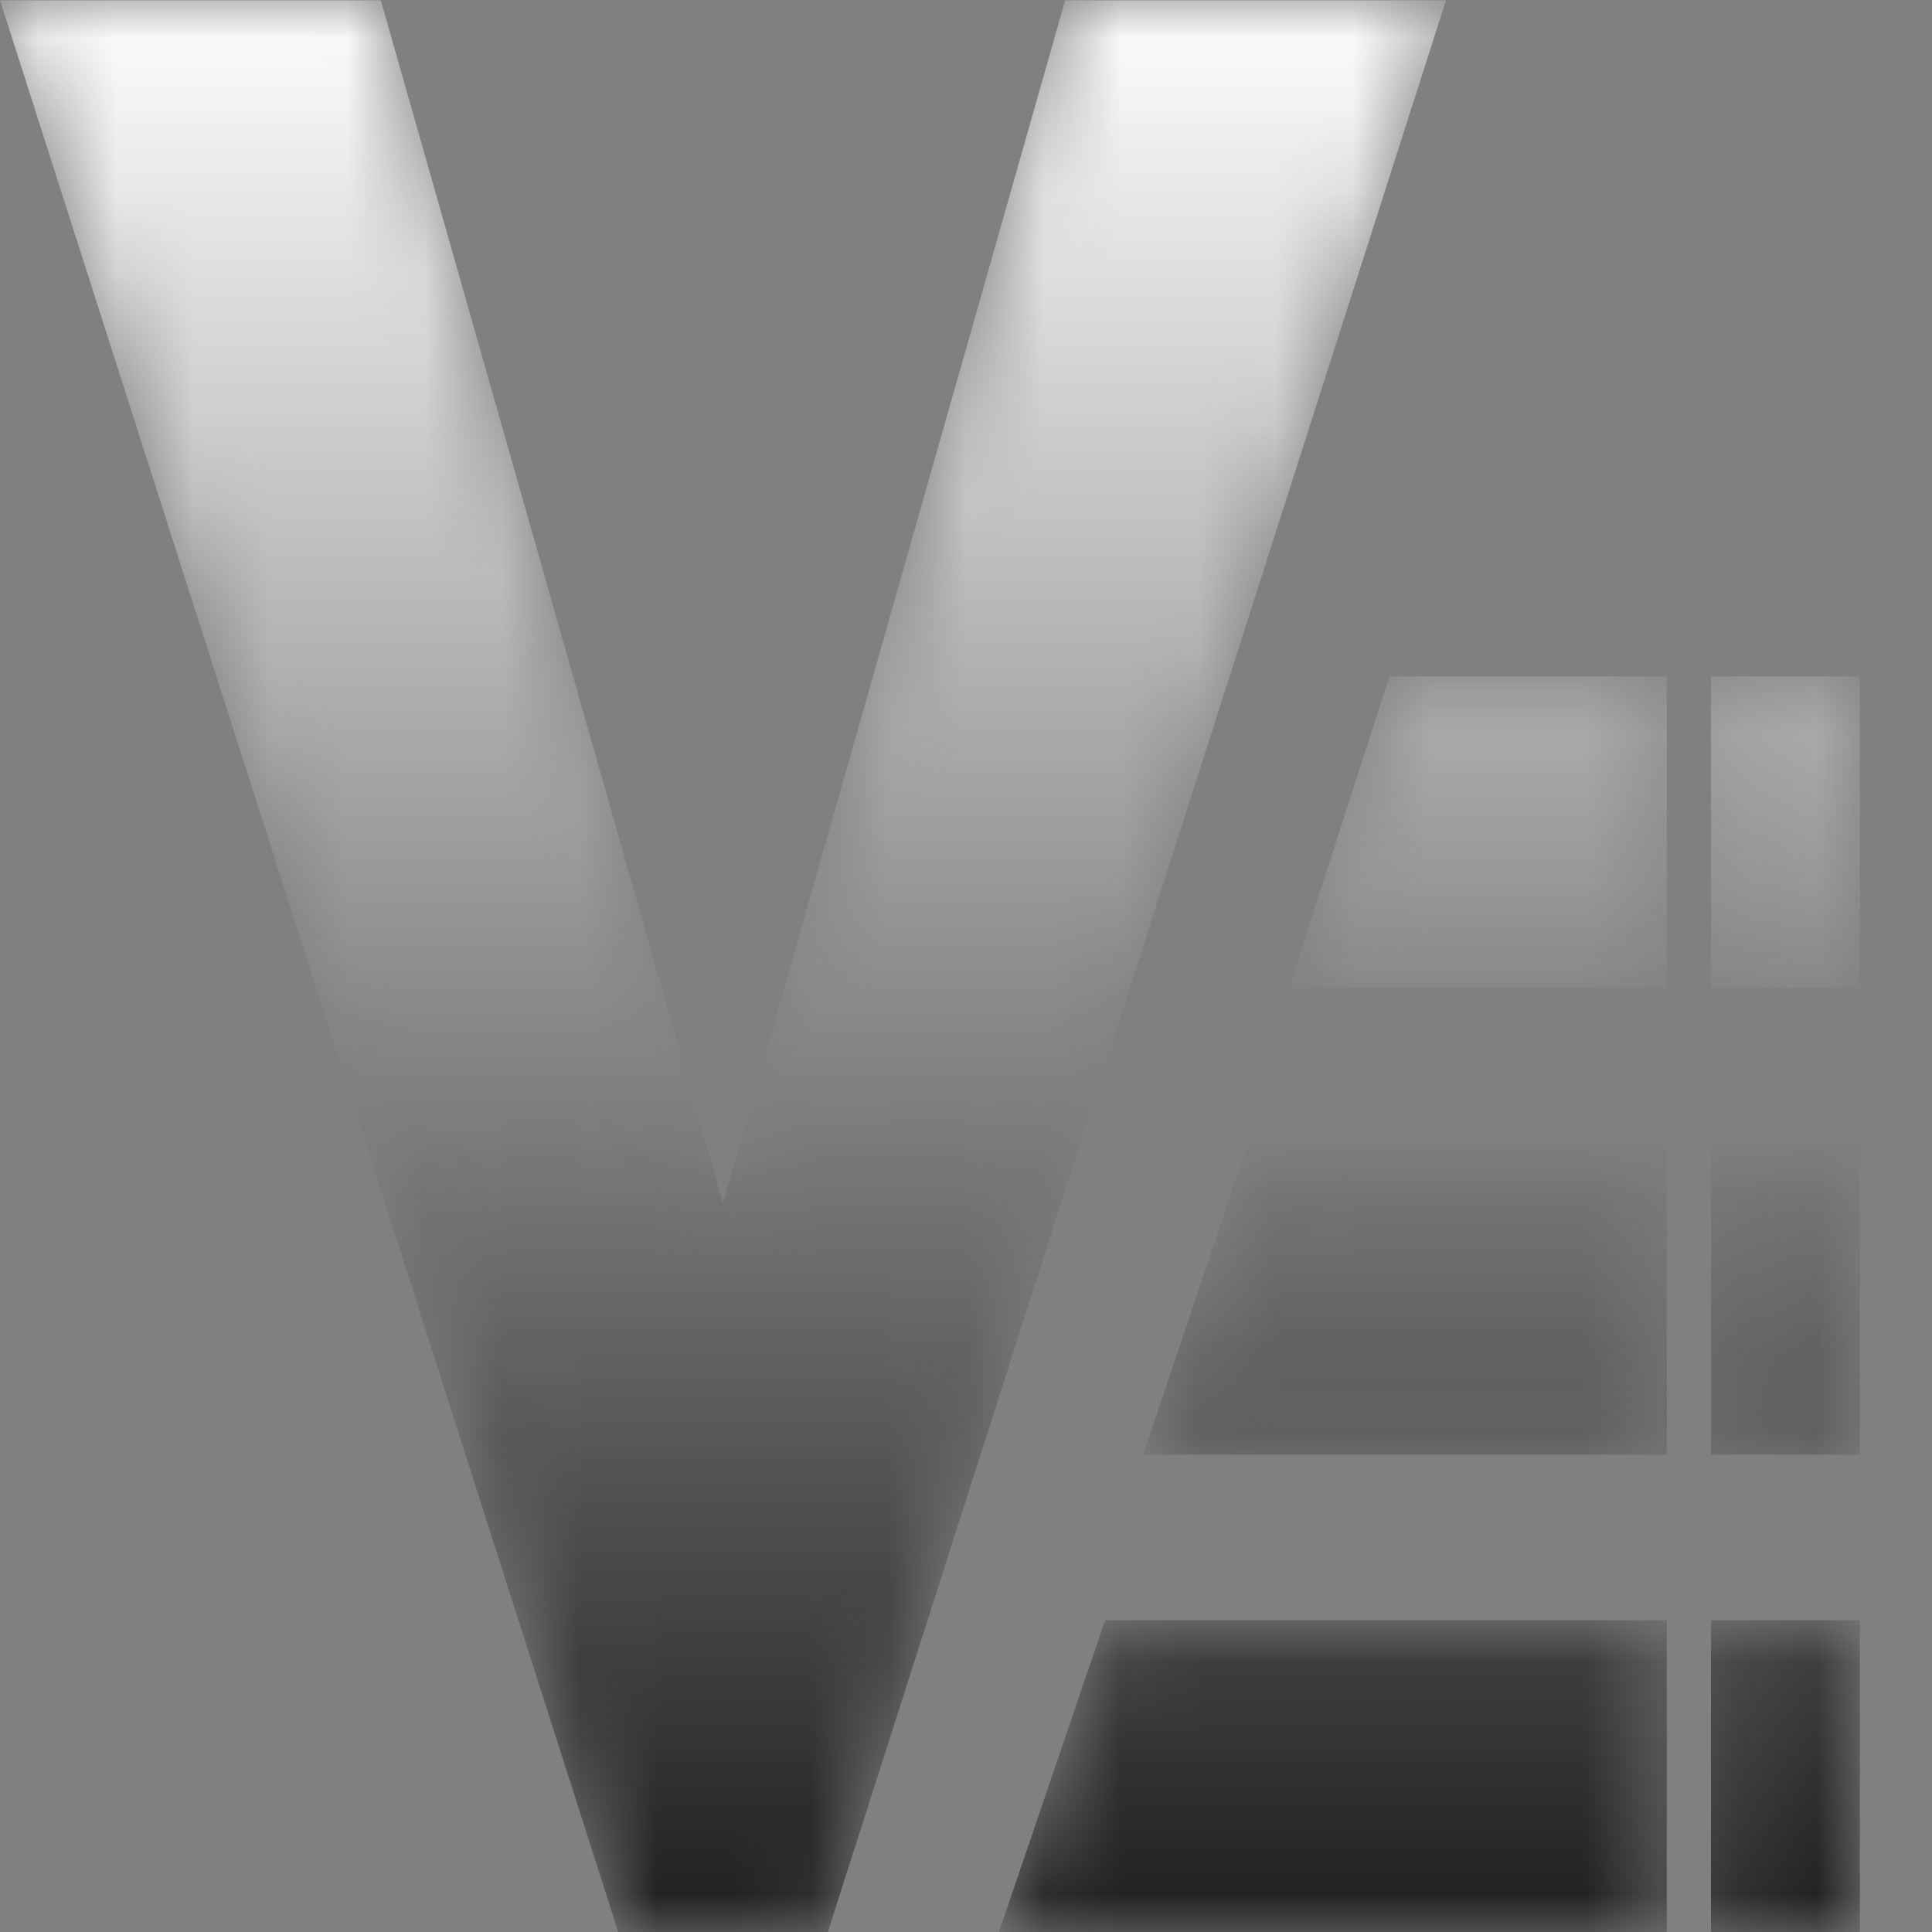 <svg width="25" height="25" xmlns="http://www.w3.org/2000/svg" xmlns:xlink="http://www.w3.org/1999/xlink">
  <rect width="100%" height="100%" fill="#808080" stroke="none"/>
  <defs>
    <path d="M12.926 25h8.642v-4.035H14.3L12.926 25zm9.213 0h1.928v-4.035H22.14V25zm-7.347-6.177h6.776v-4.036h-5.419l-1.357 4.036zm7.347 0h1.928v-4.036H22.14v4.036zm-5.463-6.035h4.892V8.753h-3.589l-1.303 4.035zm5.463 0h1.928V8.753H22.14v4.035zM18.711.004L10.712 25H8L0 .004h4.928l4.428 15.569L13.783.004h4.928z" id="a"/>
    <linearGradient x1="50%" y1="0%" x2="50%" y2="100%" id="b">
      <stop stop-color="#FFF" offset="0%"/>
      <stop stop-color="#1D1D1B" offset="100%"/>
    </linearGradient>
  </defs>
  <g fill="none" fill-rule="evenodd">
    <mask id="c" fill="#fff">
      <use xlink:href="#a"/>
    </mask>
    <path d="M12.926 25h8.642v-4.035H14.3L12.926 25zm9.213 0h1.928v-4.035H22.14V25zm-7.347-6.177h6.776v-4.036h-5.419l-1.357 4.036zm7.347 0h1.928v-4.036H22.14v4.036zm-5.463-6.035h4.892V8.753h-3.589l-1.303 4.035zm5.463 0h1.928V8.753H22.14v4.035zM18.711.004L10.712 25H8L0 .004h4.928l4.428 15.569L13.783.004h4.928z" fill="url(#b)" mask="url(#c)"/>
  </g>
</svg>

